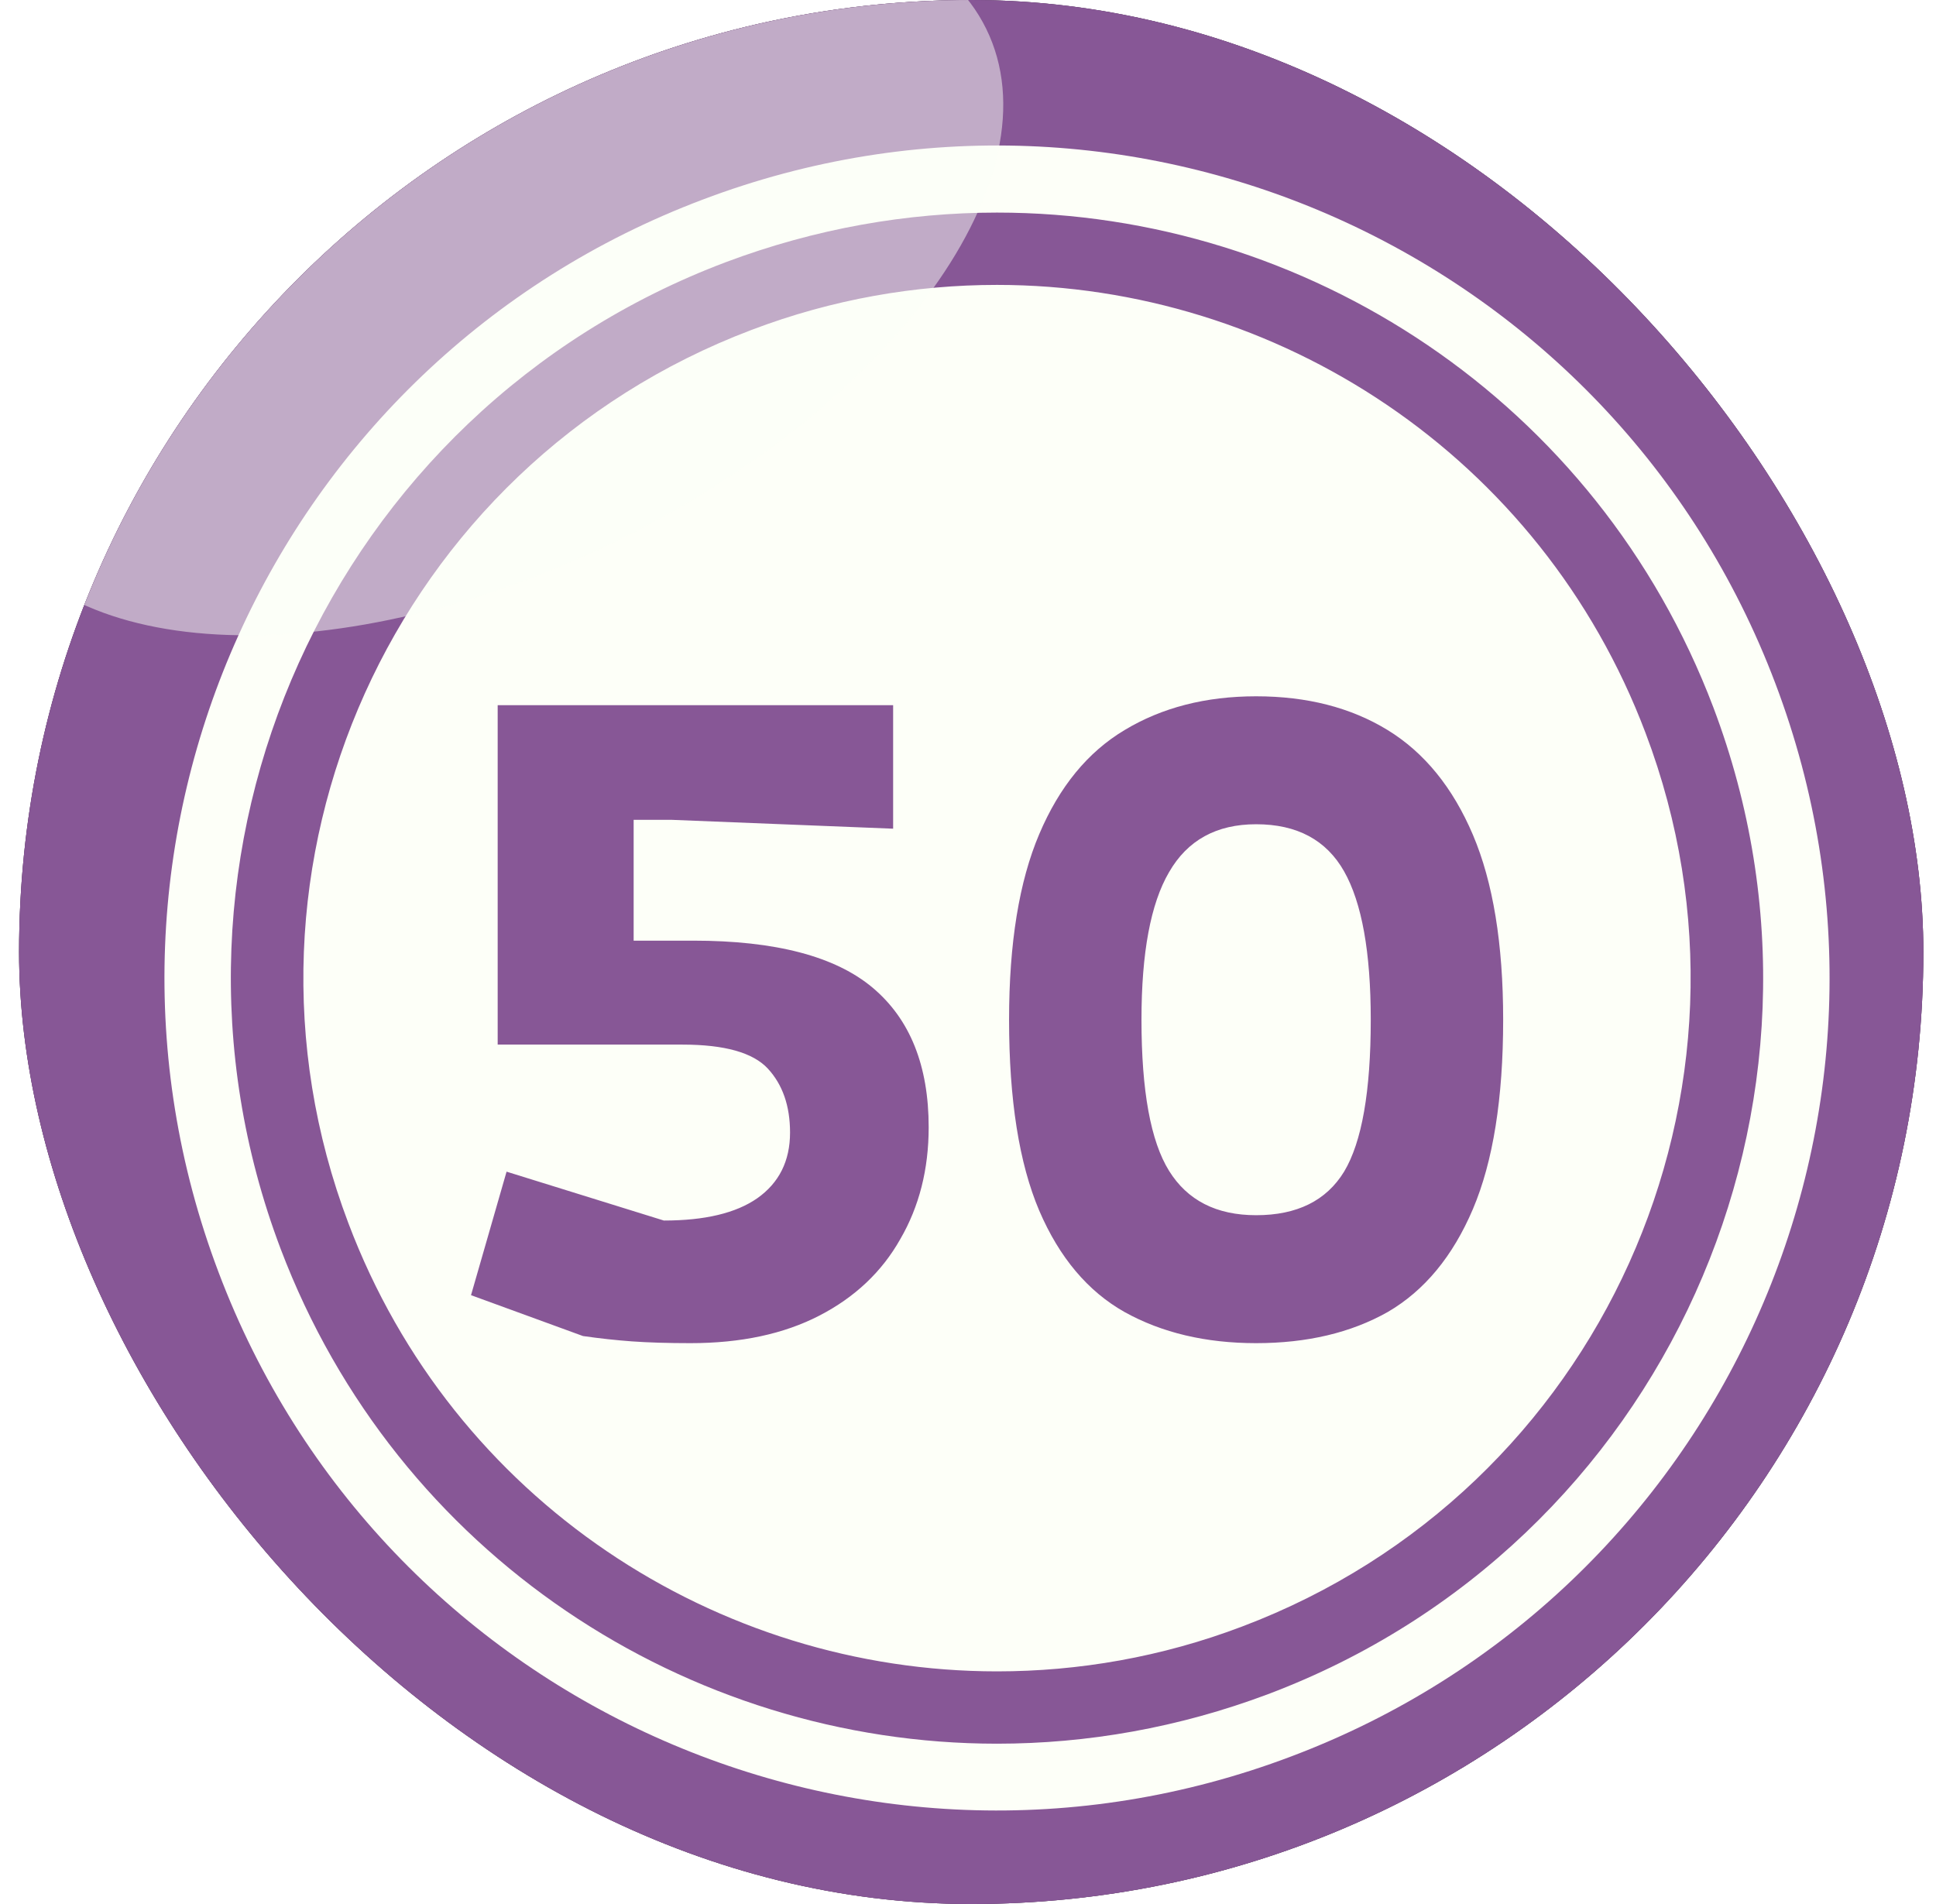<svg width="61" height="60" viewBox="0 0 61 60" fill="none" xmlns="http://www.w3.org/2000/svg">
<g filter="url(#filter0_i_3570_19806)">
<g clip-path="url(#clip0_3570_19806)">
<rect x="0.601" width="60" height="60" rx="30" fill="#82857D"/>
<path fill-rule="evenodd" clip-rule="evenodd" d="M17.864 -3.661C36.452 -10.695 57.228 -1.329 64.262 17.26C71.295 35.849 61.929 56.627 43.342 63.661C24.754 70.695 3.977 61.329 -3.056 42.74C-10.089 24.151 -0.723 3.372 17.864 -3.661Z" fill="#5B3267"/>
<path fill-rule="evenodd" clip-rule="evenodd" d="M17.865 -3.662C36.112 -10.57 56.476 -1.652 63.85 16.255C69.125 34.144 59.777 53.361 42.05 60.054C23.804 66.962 3.44 58.044 -3.934 40.137C-9.209 22.248 0.138 3.031 17.865 -3.662Z" fill="#875796"/>
<path fill-rule="evenodd" clip-rule="evenodd" d="M22.138 6.291C35.684 1.159 50.827 7.996 55.941 21.543C61.072 35.09 54.236 50.234 40.69 55.347C27.144 60.479 12.001 53.643 6.888 40.096C1.756 26.549 8.592 11.405 22.138 6.291Z" fill="#FDFFF8"/>
<path fill-rule="evenodd" clip-rule="evenodd" d="M31.414 6.699C41.156 6.699 50.324 12.638 53.985 22.292C58.703 34.762 52.424 48.686 39.954 53.387C37.137 54.446 34.249 54.948 31.414 54.948V52.669C33.979 52.669 36.599 52.221 39.147 51.252C50.432 46.981 56.12 34.367 51.849 23.099C48.548 14.361 40.241 8.978 31.414 8.978V6.699ZM22.873 8.26C25.69 7.202 28.579 6.699 31.414 6.699V8.978C28.848 8.978 26.229 9.427 23.681 10.396C12.396 14.666 6.708 27.28 10.978 38.548C14.279 47.286 22.586 52.669 31.414 52.669V54.948C21.671 54.948 12.503 49.009 8.843 39.356C4.124 26.885 10.404 12.961 22.873 8.26Z" fill="#875796"/>
<path d="M21.757 42.326C21.047 42.326 20.431 42.307 19.909 42.27C19.405 42.233 18.891 42.177 18.369 42.102L14.841 40.814L15.961 36.922L20.917 38.462C22.205 38.462 23.185 38.229 23.857 37.762C24.547 37.277 24.893 36.586 24.893 35.69C24.893 34.85 24.659 34.178 24.193 33.674C23.726 33.17 22.83 32.918 21.505 32.918H15.681V22.222H28.141V26.114L21.141 25.834H19.965V29.642H21.841C24.435 29.642 26.321 30.137 27.497 31.126C28.673 32.115 29.261 33.581 29.261 35.522C29.261 36.847 28.962 38.023 28.365 39.05C27.786 40.077 26.937 40.879 25.817 41.458C24.697 42.037 23.343 42.326 21.757 42.326ZM39.578 42.326C37.991 42.326 36.61 41.999 35.434 41.346C34.276 40.693 33.38 39.629 32.746 38.154C32.111 36.661 31.794 34.654 31.794 32.134C31.794 29.726 32.111 27.775 32.746 26.282C33.38 24.789 34.276 23.697 35.434 23.006C36.61 22.297 37.991 21.942 39.578 21.942C41.183 21.942 42.565 22.297 43.722 23.006C44.879 23.715 45.775 24.817 46.41 26.31C47.044 27.803 47.362 29.745 47.362 32.134C47.362 34.617 47.044 36.605 46.41 38.098C45.775 39.591 44.879 40.674 43.722 41.346C42.565 41.999 41.183 42.326 39.578 42.326ZM39.578 38.294C40.866 38.294 41.79 37.837 42.35 36.922C42.91 35.989 43.19 34.393 43.19 32.134C43.19 30.006 42.91 28.447 42.35 27.458C41.79 26.469 40.866 25.974 39.578 25.974C38.327 25.974 37.413 26.478 36.834 27.486C36.255 28.475 35.966 30.025 35.966 32.134C35.966 34.374 36.255 35.961 36.834 36.894C37.413 37.827 38.327 38.294 39.578 38.294Z" fill="#875796"/>
<path opacity="0.5" fill-rule="evenodd" clip-rule="evenodd" d="M11.242 0.217C19.916 -4.044 28.79 -3.737 31.073 0.906C33.357 5.55 28.161 12.754 19.487 17.015C10.813 21.275 1.94 20.969 -0.344 16.325C-2.627 11.681 2.568 4.477 11.242 0.217Z" fill="#FDFFF8"/>
</g>
</g>
<defs>
<filter id="filter0_i_3570_19806" x="0.601" y="0" width="60" height="60" filterUnits="userSpaceOnUse" color-interpolation-filters="sRGB">
<feFlood flood-opacity="0" result="BackgroundImageFix"/>
<feBlend mode="normal" in="SourceGraphic" in2="BackgroundImageFix" result="shape"/>
<feColorMatrix in="SourceAlpha" type="matrix" values="0 0 0 0 0 0 0 0 0 0 0 0 0 0 0 0 0 0 127 0" result="hardAlpha"/>
<feOffset/>
<feGaussianBlur stdDeviation="5"/>
<feComposite in2="hardAlpha" operator="arithmetic" k2="-1" k3="1"/>
<feColorMatrix type="matrix" values="0 0 0 0 0 0 0 0 0 0 0 0 0 0 0 0 0 0 0.6 0"/>
<feBlend mode="normal" in2="shape" result="effect1_innerShadow_3570_19806"/>
</filter>
<clipPath id="clip0_3570_19806">
<rect x="0.601" width="60" height="60" rx="30" fill="white"/>
</clipPath>
</defs>
</svg>

